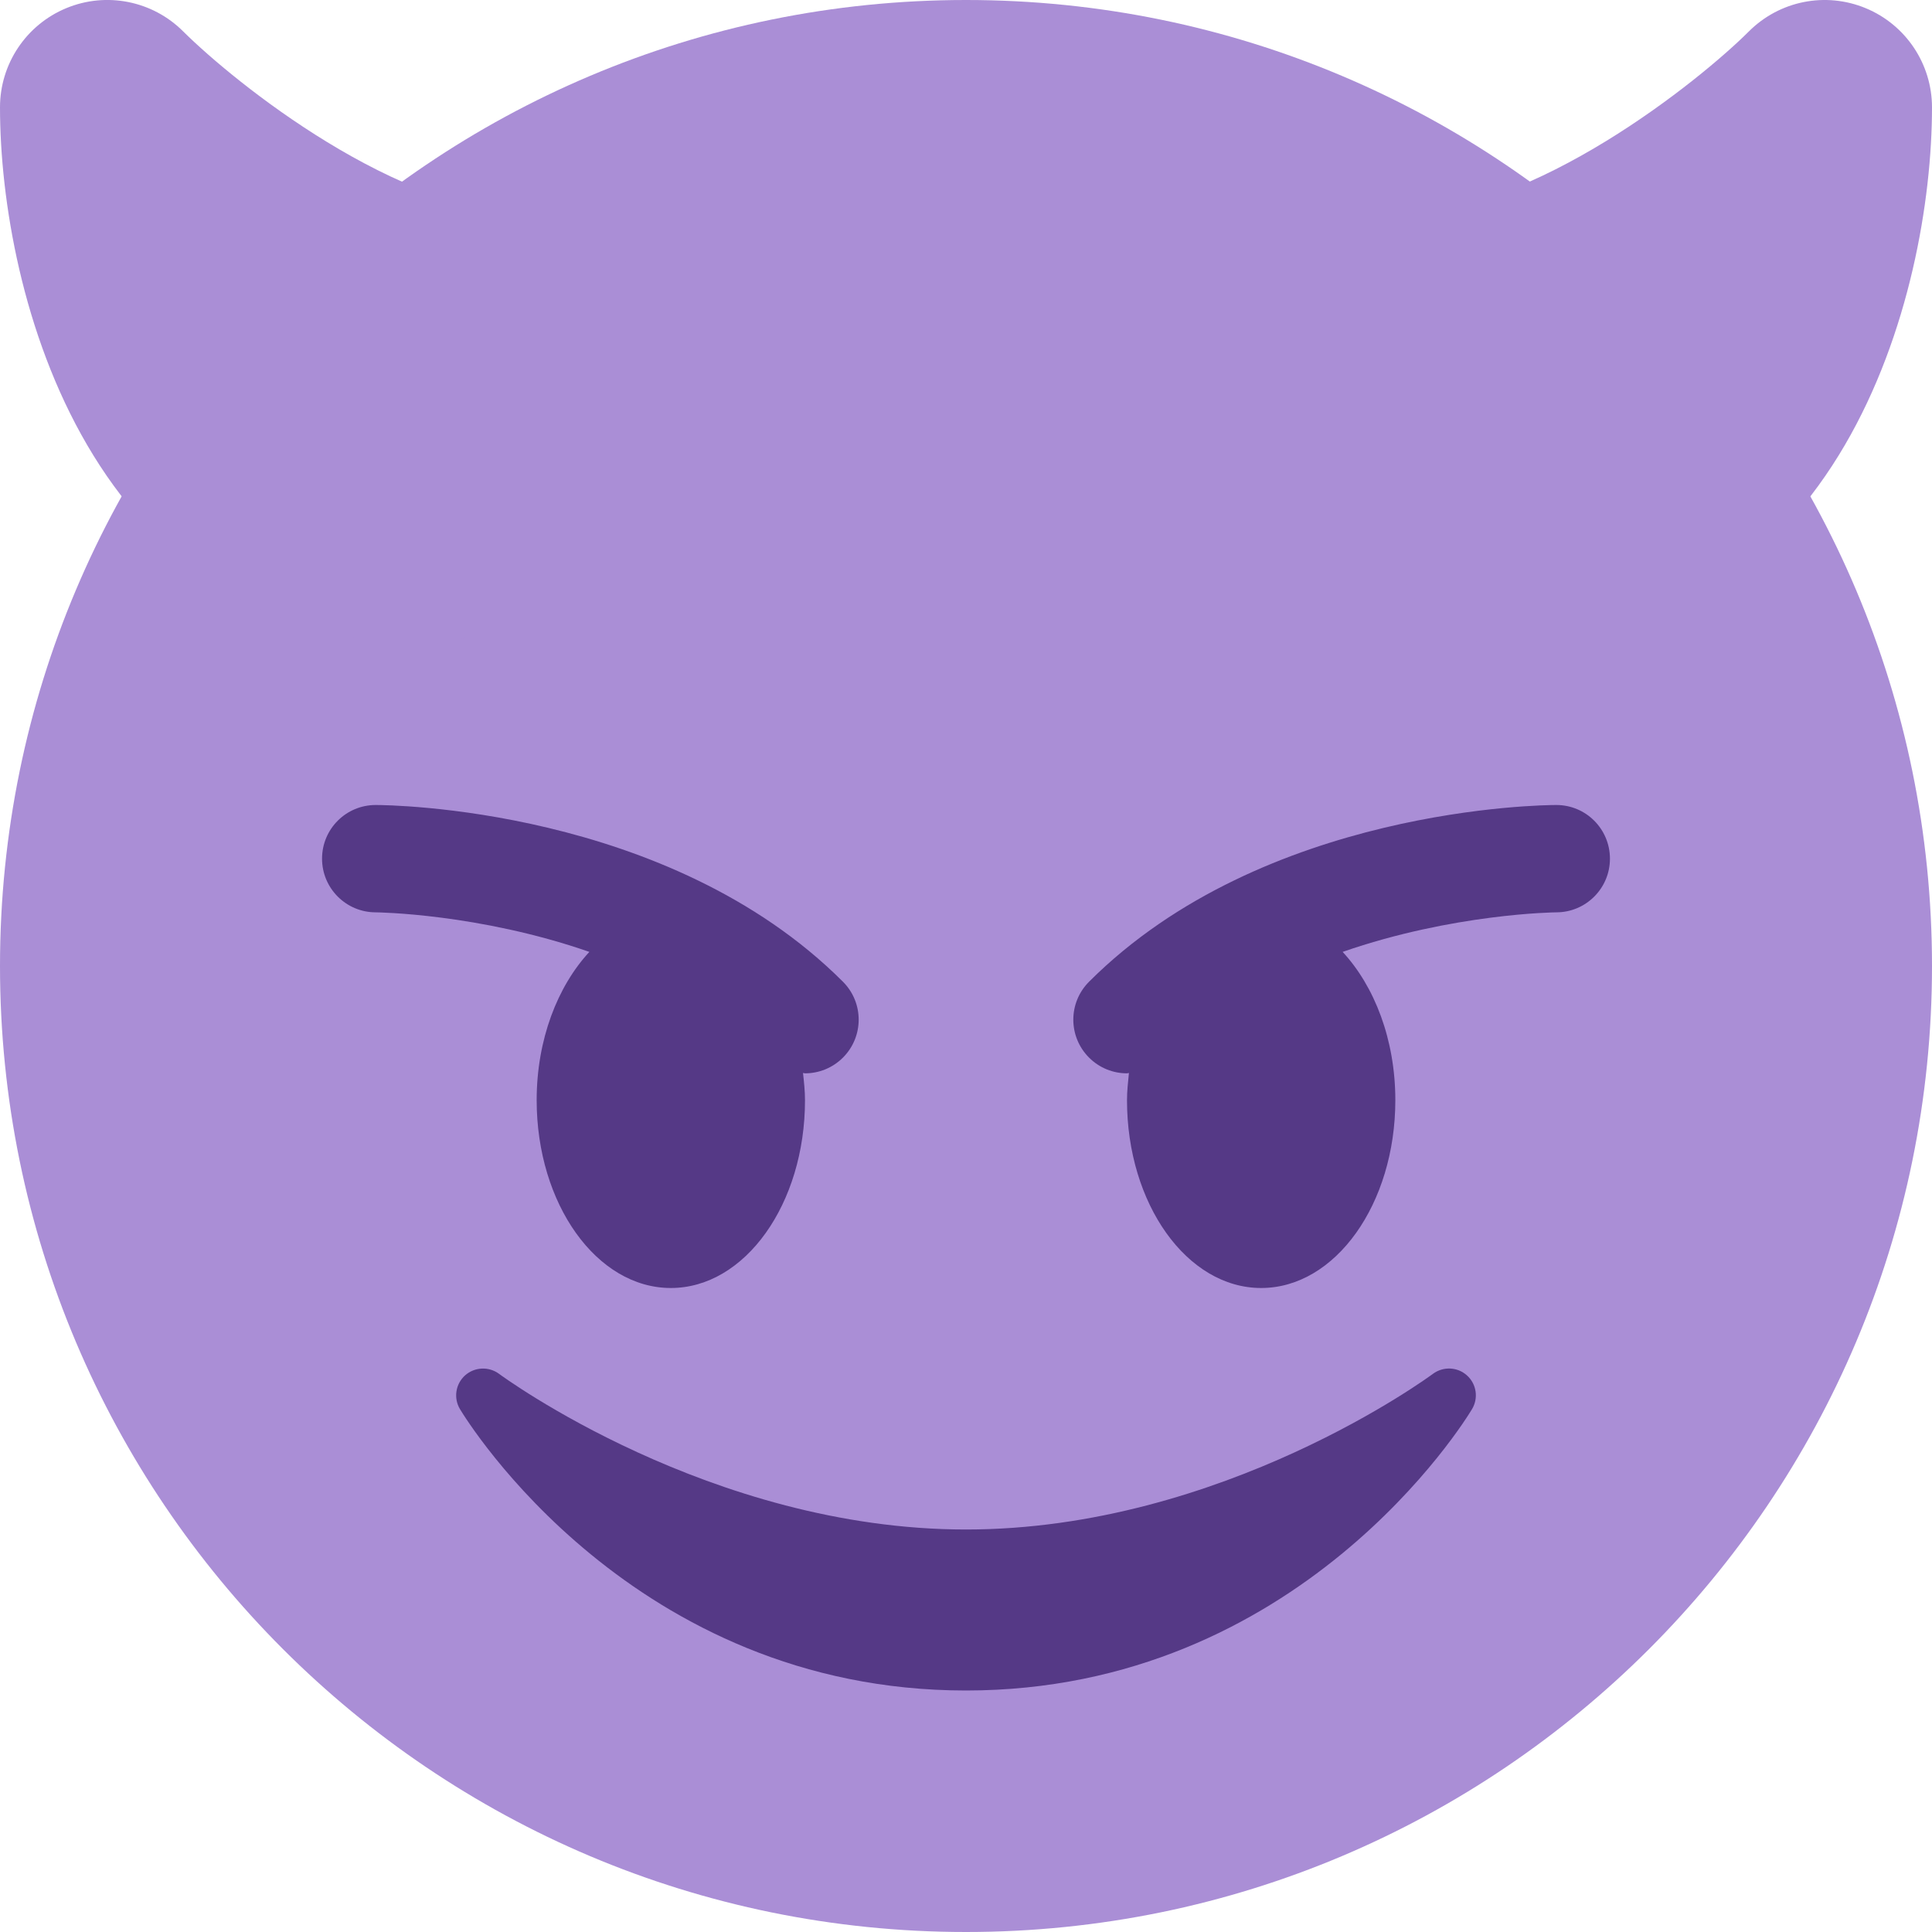 <svg xmlns="http://www.w3.org/2000/svg" xmlns:svg="http://www.w3.org/2000/svg" style="enable-background:new 0 0 45 45" id="svg2" version="1.1" viewBox="0 0 45 45" xml:space="preserve"><defs id="defs6"><clipPath id="clipPath16" clipPathUnits="userSpaceOnUse"><path id="path18" d="M 0,36 36,36 36,0 0,0 0,36 Z"/></clipPath></defs><g id="g10" transform="matrix(1.25,0,0,-1.25,0,45)"><g id="g12"><g id="g14" clip-path="url(#clipPath16)"><g id="g20" transform="translate(36,18)"><path id="path22" d="m 0,0 c 0,-9.941 -8.059,-18 -18,-18 -9.941,0 -18,8.059 -18,18 0,9.941 8.059,18 18,18 C -8.059,18 0,9.941 0,0" style="fill:#aa8ed6;fill-opacity:1;fill-rule:nonzero;stroke:none"/></g><g id="g24" transform="translate(10,32)"><path id="path26" d="M 0,0 C -2.58,0 -5.631,2.466 -6.586,3.414 -7.157,3.986 -8.019,4.158 -8.765,3.848 -9.513,3.538 -10,2.809 -10,2 c 0,-3.459 1.672,-10 8,-10 0.757,0 1.45,0.428 1.789,1.105 l 2,4 c 0.31,0.621 0.277,1.357 -0.088,1.946 C 1.337,-0.359 0.693,0 0,0" style="fill:#aa8ed6;fill-opacity:1;fill-rule:nonzero;stroke:none"/></g><g id="g28" transform="translate(34.766,35.847)"><path id="path30" d="m 0,0 c -0.75,0.311 -1.607,0.139 -2.18,-0.434 -0.885,-0.885 -3.997,-3.414 -6.586,-3.414 -0.693,0 -1.336,-0.359 -1.701,-0.948 -0.364,-0.59 -0.397,-1.326 -0.088,-1.946 l 2,-4 c 0.339,-0.677 1.032,-1.106 1.789,-1.106 6.329,0 8,6.541 8,10 C 1.234,-1.039 0.747,-0.31 0,0" style="fill:#aa8ed6;fill-opacity:1;fill-rule:nonzero;stroke:none"/></g><g id="g32" transform="translate(27.335,10.371)"><path id="path34" d="m 0,0 c -0.178,0.161 -0.444,0.171 -0.635,0.029 -0.039,-0.029 -3.922,-2.9 -8.7,-2.9 -4.766,0 -8.662,2.871 -8.7,2.9 -0.191,0.142 -0.457,0.13 -0.635,-0.029 -0.177,-0.16 -0.217,-0.424 -0.094,-0.628 0.129,-0.215 3.217,-5.243 9.429,-5.243 6.212,0 9.301,5.028 9.429,5.243 C 0.217,-0.423 0.178,-0.16 0,0" style="fill:#553986;fill-opacity:1;fill-rule:nonzero;stroke:none"/></g><g id="g36" transform="translate(15.707,17.707)"><path id="path38" d="m 0,0 c -3.255,3.255 -8.486,3.293 -8.707,3.293 -0.552,0 -0.999,-0.447 -0.999,-0.999 -0.001,-0.551 0.446,-1 0.998,-1.001 0.029,0 1.925,-0.022 3.983,-0.737 -0.593,-0.64 -0.982,-1.634 -0.982,-2.763 0,-1.934 1.119,-3.5 2.5,-3.5 1.381,0 2.5,1.566 2.5,3.5 0,0.174 -0.019,0.34 -0.037,0.507 0.013,0 0.025,-0.007 0.037,-0.007 0.256,0 0.512,0.098 0.707,0.293 0.391,0.391 0.391,1.023 0,1.414" style="fill:#553986;fill-opacity:1;fill-rule:nonzero;stroke:none"/></g><g id="g40" transform="translate(29,21)"><path id="path42" d="m 0,0 c -0.221,0 -5.451,-0.038 -8.707,-3.293 -0.391,-0.391 -0.391,-1.023 0,-1.414 C -8.512,-4.902 -8.256,-5 -8,-5 c 0.013,0 0.024,0.007 0.036,0.007 C -7.98,-5.16 -8,-5.326 -8,-5.5 -8,-7.434 -6.881,-9 -5.5,-9 c 1.381,0 2.5,1.566 2.5,3.5 0,1.129 -0.389,2.123 -0.982,2.763 C -1.924,-2.022 -0.028,-2 0.002,-2 0.553,-1.999 1,-1.55 0.999,-0.999 0.998,-0.447 0.552,0 0,0" style="fill:#553986;fill-opacity:1;fill-rule:nonzero;stroke:none"/></g></g></g></g></svg>